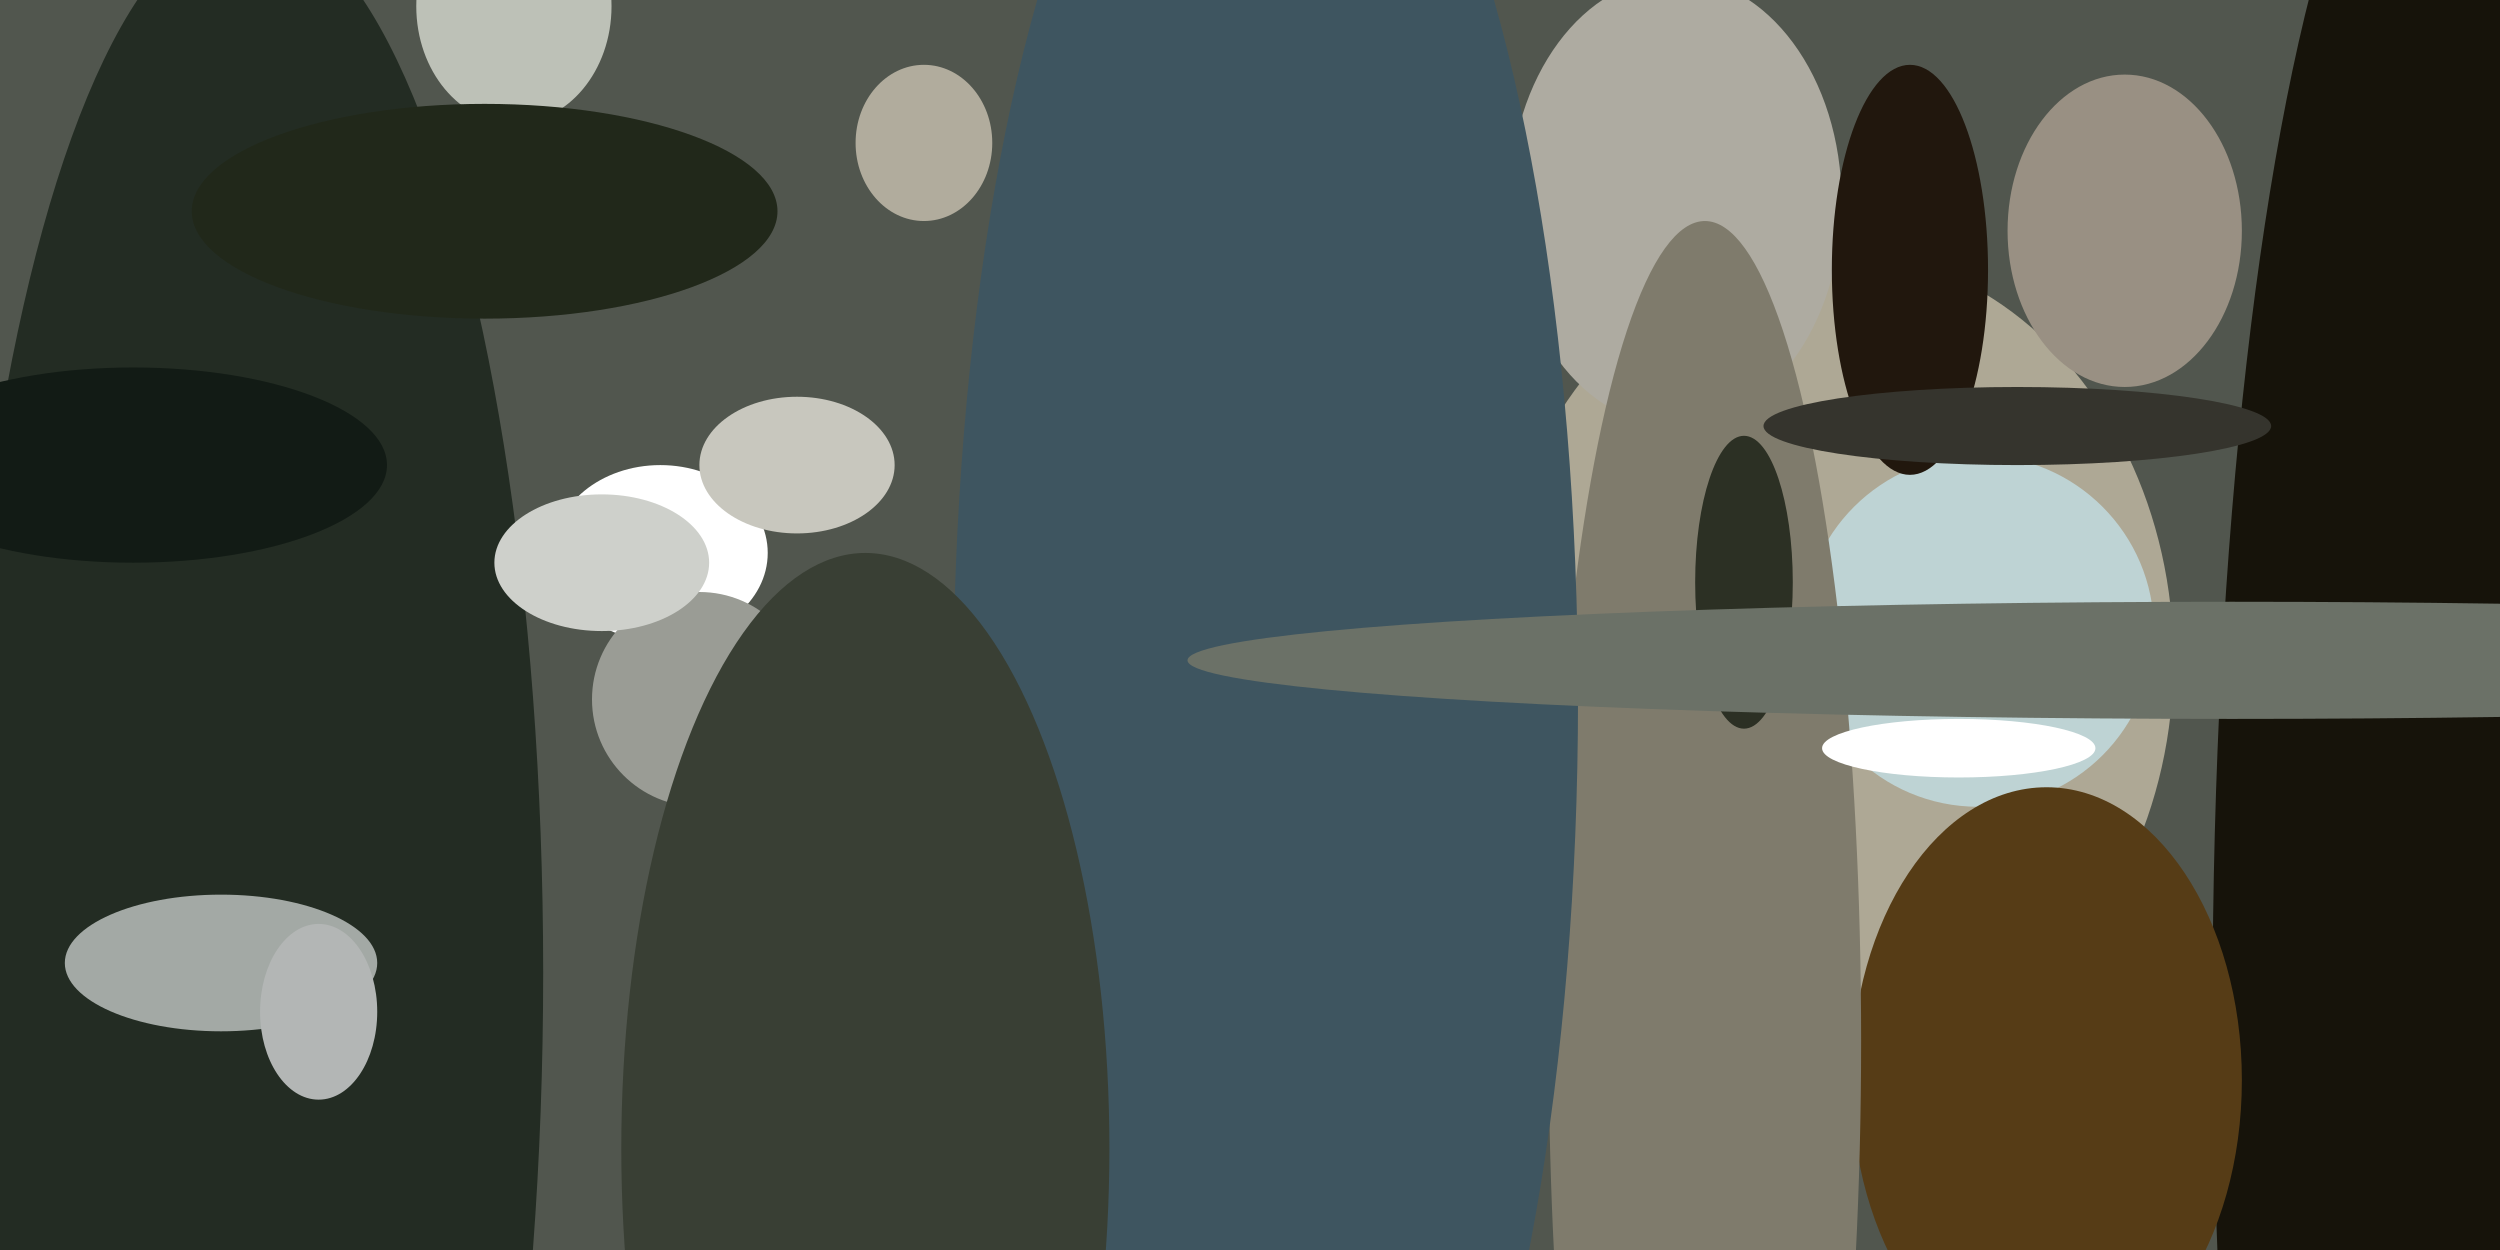 <svg xmlns="http://www.w3.org/2000/svg" viewBox="0 0 400 200"><path fill="#51564e" d="M0 0h400v200H0z"/><g transform="translate(1 1) scale(1.562)"><ellipse fill="#aea895" cx="187" cy="67" rx="35" ry="42"/><ellipse fill="#16130a" cx="252" cy="102" rx="26" ry="131"/><ellipse fill="#232c23" cx="25" cy="99" rx="30" ry="108"/><ellipse fill="#fff" cx="67" cy="56" rx="11" ry="9"/><ellipse fill="#aeaba1" cx="171" cy="20" rx="17" ry="23"/><ellipse fill="#bed3d4" cx="202" cy="64" rx="18" ry="18"/><ellipse fill="#a3a9a5" cx="22" cy="98" rx="16" ry="7"/><ellipse fill="#21170d" cx="195" cy="27" rx="8" ry="21"/><ellipse fill="#563c16" cx="209" cy="110" rx="20" ry="30"/><ellipse fill="#c8c7be" cx="81" cy="47" rx="10" ry="7"/><ellipse fill="#bdc1b7" cx="52" rx="10" ry="12"/><ellipse fill="#7f7b6c" cx="174" cy="106" rx="16" ry="84"/><ellipse fill="#999083" cx="217" cy="23" rx="12" ry="16"/><ellipse fill="#fff" cx="200" cy="76" rx="14" ry="3"/><ellipse fill="#21281a" cx="49" cy="21" rx="30" ry="11"/><ellipse fill="#3e5560" cx="129" cy="71" rx="32" ry="105"/><ellipse fill="#9a9c95" cx="71" cy="71" rx="11" ry="11"/><ellipse fill="#b3b6b5" cx="32" cy="103" rx="6" ry="9"/><ellipse fill="#393f34" cx="88" cy="117" rx="25" ry="61"/><ellipse fill="#2c3024" cx="178" cy="59" rx="5" ry="15"/><ellipse fill="#6b7167" cx="228" cy="67" rx="107" ry="6"/><ellipse fill="#b1ac9d" cx="94" cy="14" rx="7" ry="8"/><ellipse fill="#35342d" cx="206" cy="43" rx="26" ry="4"/><ellipse fill="#121b15" cx="13" cy="47" rx="26" ry="10"/><ellipse fill="#ced0cb" cx="61" cy="57" rx="11" ry="7"/></g></svg>